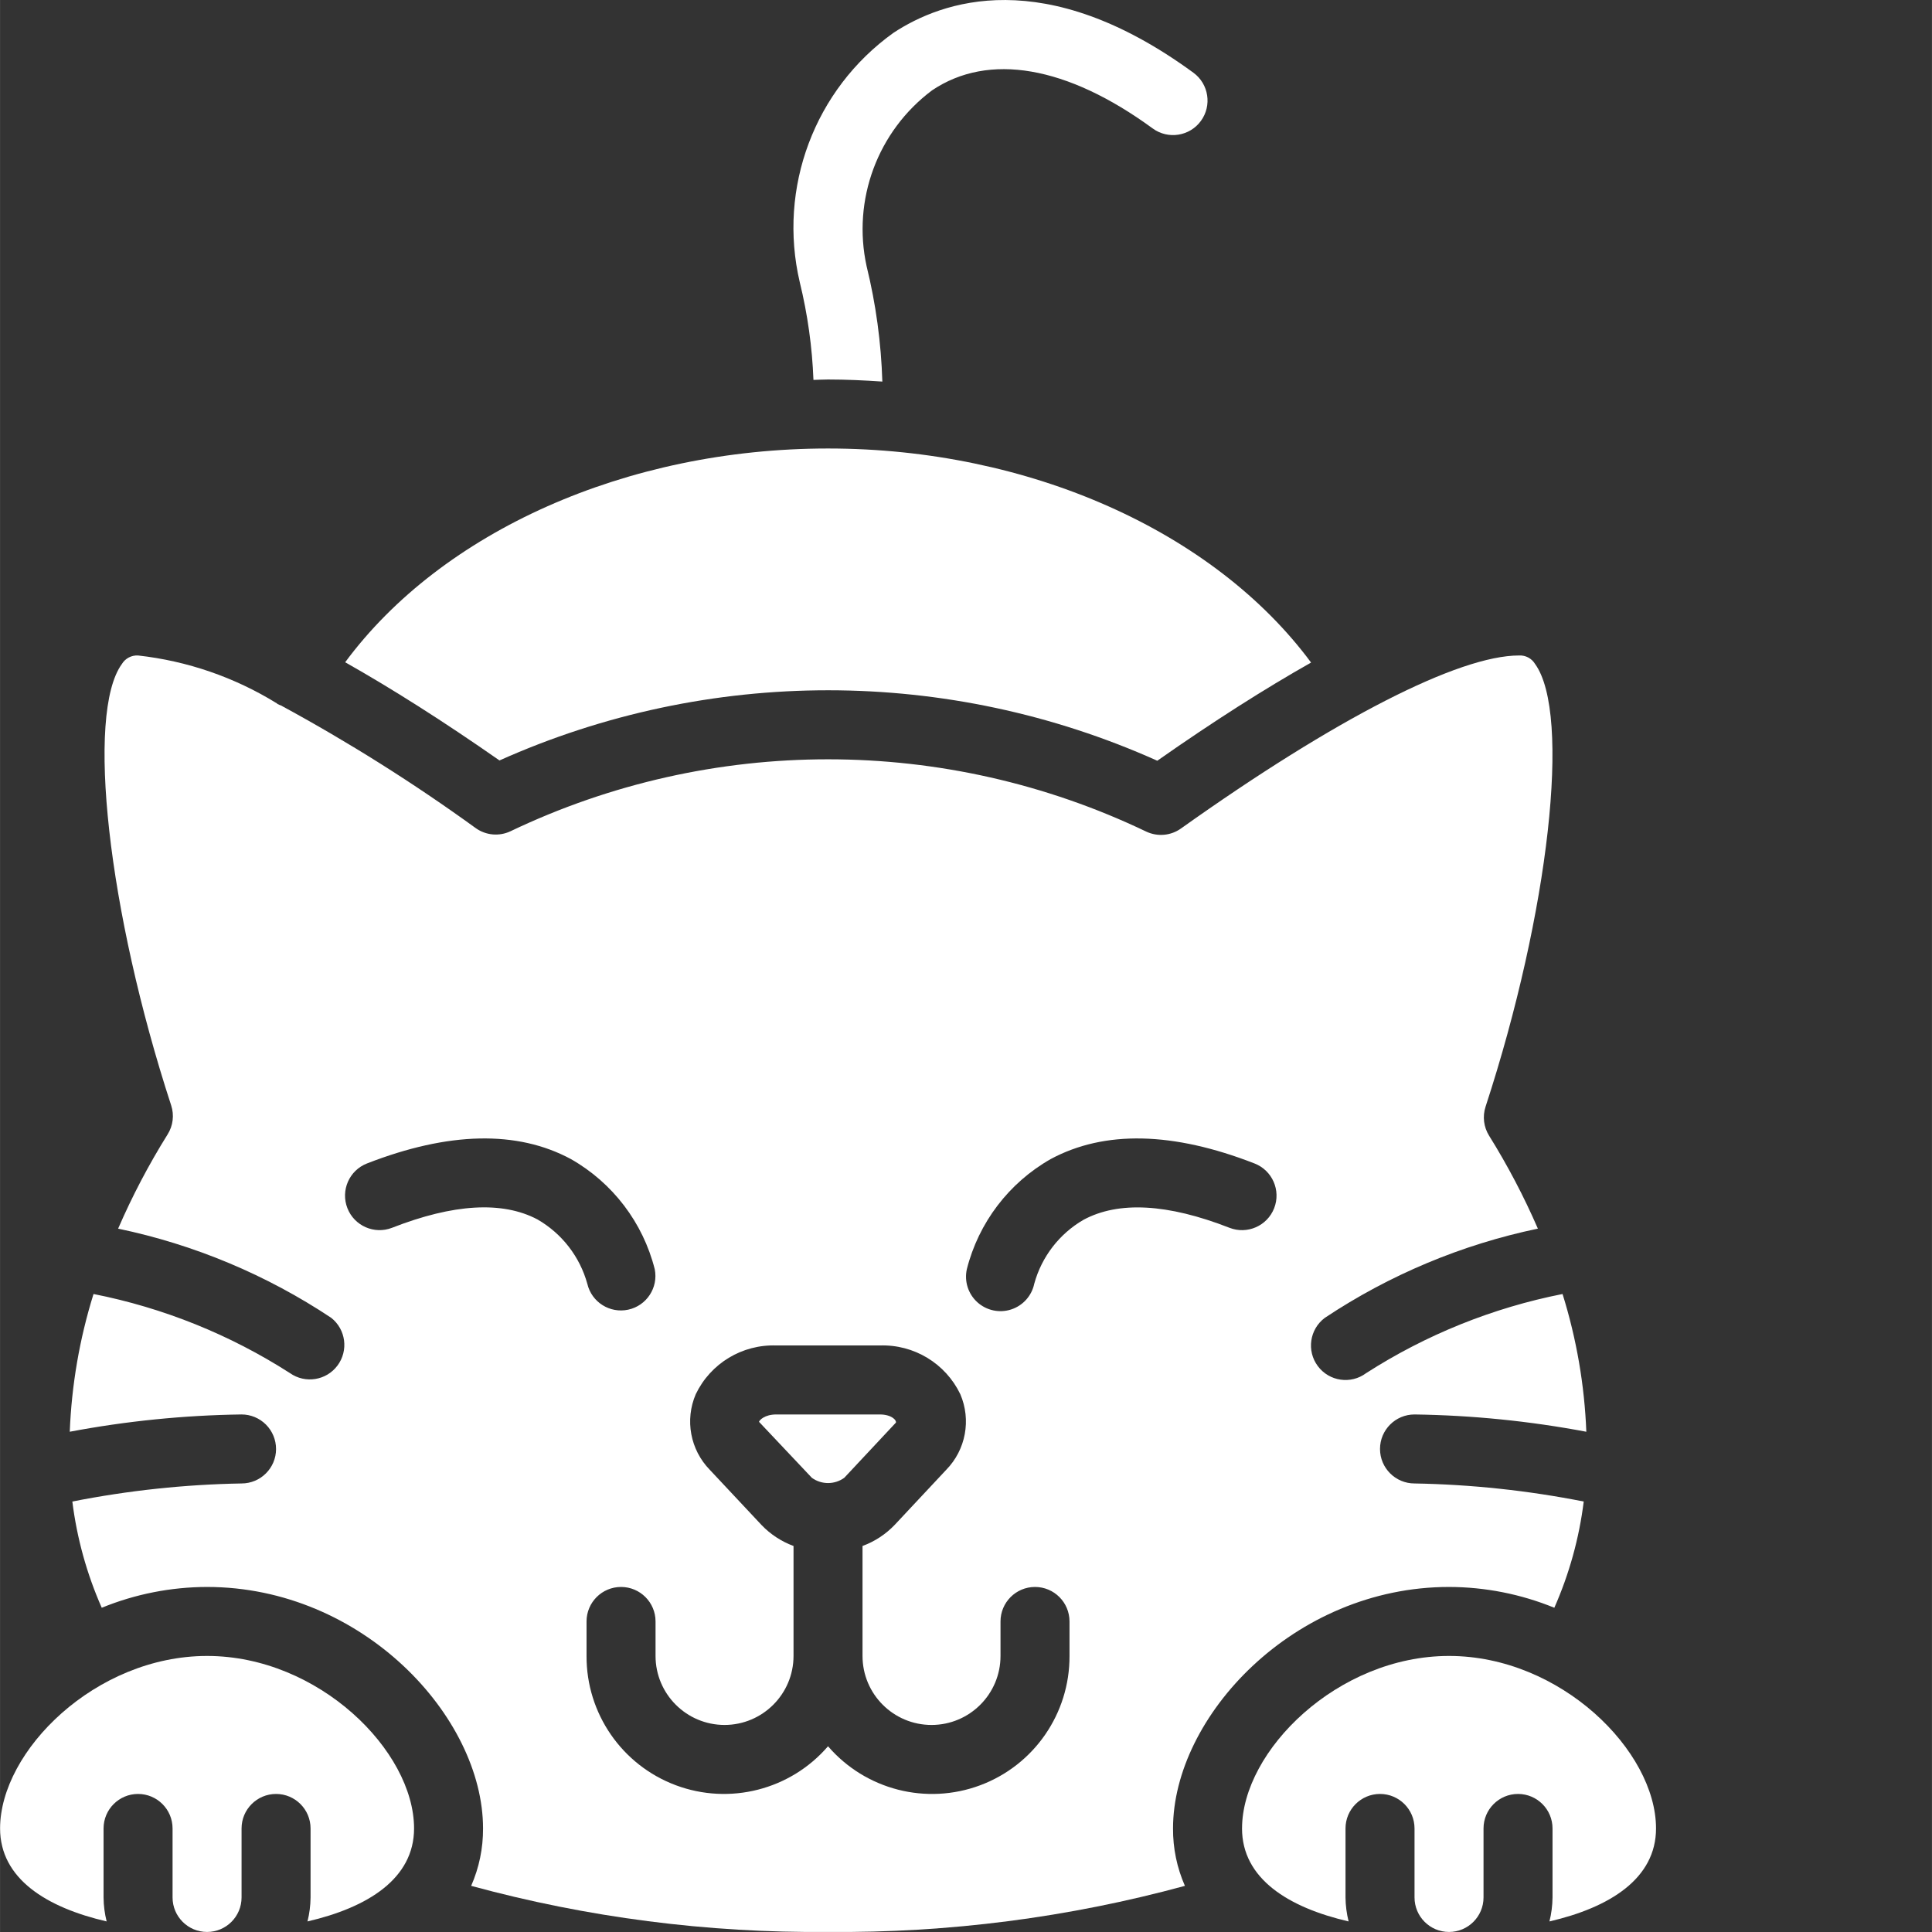 <?xml version="1.0"?>
<svg xmlns="http://www.w3.org/2000/svg" xmlns:xlink="http://www.w3.org/1999/xlink" xmlns:svgjs="http://svgjs.com/svgjs" version="1.1" width="512" height="512" x="0" y="0" viewBox="0 0 512 512.017" style="enable-background:new 0 0 512 512" xml:space="preserve" class=""><rect x="0" y="0" width="512" height="512.017" fill="#333333" stroke="none"/><g><path xmlns="http://www.w3.org/2000/svg" d="m306.695 201.609c14.977-10.5 28.504-19.086 40.754-26.02-25.691-34.723-74.711-56.73-128.012-56.73-53.348 0-102.344 21.98-127.969 56.652 12.273 6.93 25.848 15.516 40.898 26.02 55.465-24.82 118.887-24.793 174.328.078zm0 0" fill="#ffffff" data-original="#000000" style="" class=""/><path xmlns="http://www.w3.org/2000/svg" d="m223.734 391.648 13.688-14.629c.207-.637-1.16-2.16-4.277-2.16h-27.414c-3.113 0-4.48 1.52-4.59 1.949l14.012 14.844c2.562 1.848 6.02 1.848 8.582-.004zm0 0" fill="#ffffff" data-original="#000000" style="" class=""/><path xmlns="http://www.w3.org/2000/svg" d="m215.57 100.684c1.293-.023 2.57-.109 3.867-.109 4.836 0 9.625.223 14.391.547-.316-10.305-1.711-20.551-4.168-30.562-3.855-17.598 2.926-35.824 17.348-46.621 14.996-10.082 35.762-6.504 58.465 10.098 4.078 2.98 9.801 2.09 12.777-1.988 2.98-4.078 2.09-9.801-1.988-12.781-39.449-28.871-66.754-18.988-79.531-10.539-20.871 14.977-30.656 41.059-24.785 66.07 2.078 8.484 3.289 17.156 3.625 25.887zm0 0" fill="#ffffff" data-original="#000000" style="" class=""/><path xmlns="http://www.w3.org/2000/svg" d="m28.254 509.215c-.523-2.078-.797-4.211-.816-6.355v-18.285c0-5.051 4.094-9.145 9.141-9.145 5.051 0 9.145 4.094 9.145 9.145v18.285c0 5.051 4.094 9.145 9.145 9.145 5.047 0 9.141-4.094 9.141-9.145v-18.285c0-5.051 4.094-9.145 9.145-9.145 5.047 0 9.141 4.094 9.141 9.145v18.285c-.02 2.145-.293 4.277-.816 6.355 15.949-3.688 28.246-11.332 28.246-24.641 0-20.578-25.312-45.715-54.855-45.715-29.547 0-54.859 25.145-54.859 45.715 0 13.309 12.297 20.953 28.246 24.641zm0 0" fill="#ffffff" data-original="#000000" style="" class=""/><path xmlns="http://www.w3.org/2000/svg" d="m73.152 384.004c0 5.047-4.094 9.141-9.145 9.141-15.059.266-30.066 1.867-44.844 4.789 1.211 9.711 3.836 19.195 7.793 28.152 8.859-3.621 18.336-5.496 27.91-5.512 41.195 0 73.141 34.402 73.141 64 .031 5.238-1.043 10.422-3.148 15.215 30.816 8.395 62.641 12.504 94.578 12.215 31.938.289 63.762-3.82 94.578-12.215-2.109-4.793-3.184-9.977-3.148-15.215 0-29.598 31.945-64 73.141-64 9.574.016 19.051 1.891 27.91 5.512 3.957-8.957 6.582-18.441 7.793-28.152-14.777-2.922-29.785-4.523-44.844-4.789-5.051 0-9.145-4.094-9.145-9.141 0-5.051 4.094-9.145 9.145-9.145 15.277.215 30.512 1.75 45.531 4.582-.484-12.391-2.602-24.664-6.301-36.504-18.512 3.66-36.168 10.773-52.051 20.969-4.043 3.023-9.773 2.195-12.797-1.848-3.027-4.043-2.199-9.773 1.844-12.801 17.145-11.406 36.309-19.434 56.465-23.645-3.695-8.516-8.016-16.75-12.926-24.629-1.438-2.297-1.781-5.113-.938-7.691 16.832-51.449 22.723-104.078 13.125-117.32-.887-1.484-2.527-2.352-4.25-2.258-15.992 0-48.652 16.715-89.602 45.855-2.699 1.926-6.23 2.234-9.223.809-53.254-25.5-115.188-25.531-168.465-.082-2.98 1.41-6.492 1.102-9.18-.809-16.492-11.949-33.742-22.812-51.645-32.523-.312-.113-.617-.242-.914-.391-.078-.047-.117-.129-.195-.18-11.164-6.898-23.723-11.23-36.77-12.68-1.742-.098-3.398.781-4.297 2.277-9.551 13.176-3.684 65.629 13.074 116.949.848 2.574.504 5.395-.938 7.691-4.988 7.988-9.375 16.34-13.121 24.984 20.164 4.207 39.336 12.234 56.484 23.641 3.883 3.074 4.613 8.68 1.648 12.648-2.965 3.965-8.551 4.848-12.598 1.992-15.883-10.191-33.539-17.301-52.051-20.961-3.695 11.836-5.812 24.113-6.297 36.504 15.016-2.836 30.246-4.367 45.523-4.582 2.426 0 4.75.965 6.465 2.68 1.715 1.715 2.68 4.039 2.68 6.465zm183.062-47.617c3.121-12.363 11.152-22.918 22.238-29.215 14.234-7.656 32.402-7.262 54.027 1.176 4.707 1.84 7.027 7.145 5.188 11.848-1.84 4.703-7.145 7.027-11.848 5.188-16.383-6.402-29.402-7.117-38.695-2.105-6.398 3.715-11.078 9.793-13.035 16.926-.668 3.207-3.004 5.809-6.117 6.824-3.113 1.016-6.531.285-8.961-1.91-2.43-2.199-3.496-5.527-2.797-8.727zm-64.207 120.758c10.094-.012 18.273-8.191 18.285-18.285v-29.145c-3.215-1.188-6.121-3.09-8.488-5.566l-13.707-14.629c-5.176-5.309-6.641-13.215-3.715-20.031 3.918-8.164 12.297-13.234 21.348-12.914h27.41c9.051-.32 17.434 4.75 21.352 12.914 2.93 6.816 1.457 14.723-3.723 20.031l-13.691 14.629c-2.375 2.477-5.281 4.379-8.5 5.566v29.145c0 10.098 8.188 18.285 18.285 18.285 10.098 0 18.285-8.188 18.285-18.285v-9.145c0-5.047 4.094-9.141 9.145-9.141 5.047 0 9.141 4.094 9.141 9.141v9.145c.066 15.25-9.379 28.926-23.66 34.266-14.285 5.34-30.383 1.219-40.34-10.332-9.957 11.547-26.055 15.668-40.336 10.328s-23.723-19.016-23.66-34.262v-9.145c0-5.047 4.094-9.141 9.141-9.141 5.051 0 9.145 4.094 9.145 9.141v9.145c.012 10.094 8.191 18.273 18.285 18.285zm-94.758-148.805c21.633-8.43 39.805-8.824 54.027-1.172 11.086 6.297 19.121 16.852 22.238 29.215.965 4.887-2.16 9.645-7.027 10.703-4.871 1.055-9.688-1.977-10.836-6.824-1.988-7.215-6.738-13.355-13.227-17.09-9.293-4.91-22.238-4.156-38.516 2.207-4.703 1.84-10.008-.484-11.848-5.188-1.84-4.707.48-10.012 5.188-11.852zm0 0" fill="#ffffff" data-original="#000000" style="" class=""/><path xmlns="http://www.w3.org/2000/svg" d="m329.152 484.574c0 13.309 12.297 20.953 28.246 24.641-.523-2.078-.797-4.211-.82-6.355v-18.285c0-5.051 4.094-9.145 9.145-9.145 5.051 0 9.145 4.094 9.145 9.145v18.285c0 5.051 4.09 9.145 9.141 9.145 5.051 0 9.145-4.094 9.145-9.145v-18.285c0-5.051 4.094-9.145 9.141-9.145 5.051 0 9.145 4.094 9.145 9.145v18.285c-.023 2.145-.297 4.277-.816 6.355 15.949-3.688 28.246-11.332 28.246-24.641 0-20.578-25.316-45.715-54.859-45.715-29.543 0-54.855 25.145-54.855 45.715zm0 0" fill="#ffffff" data-original="#000000" style="" class=""/></g></svg>
